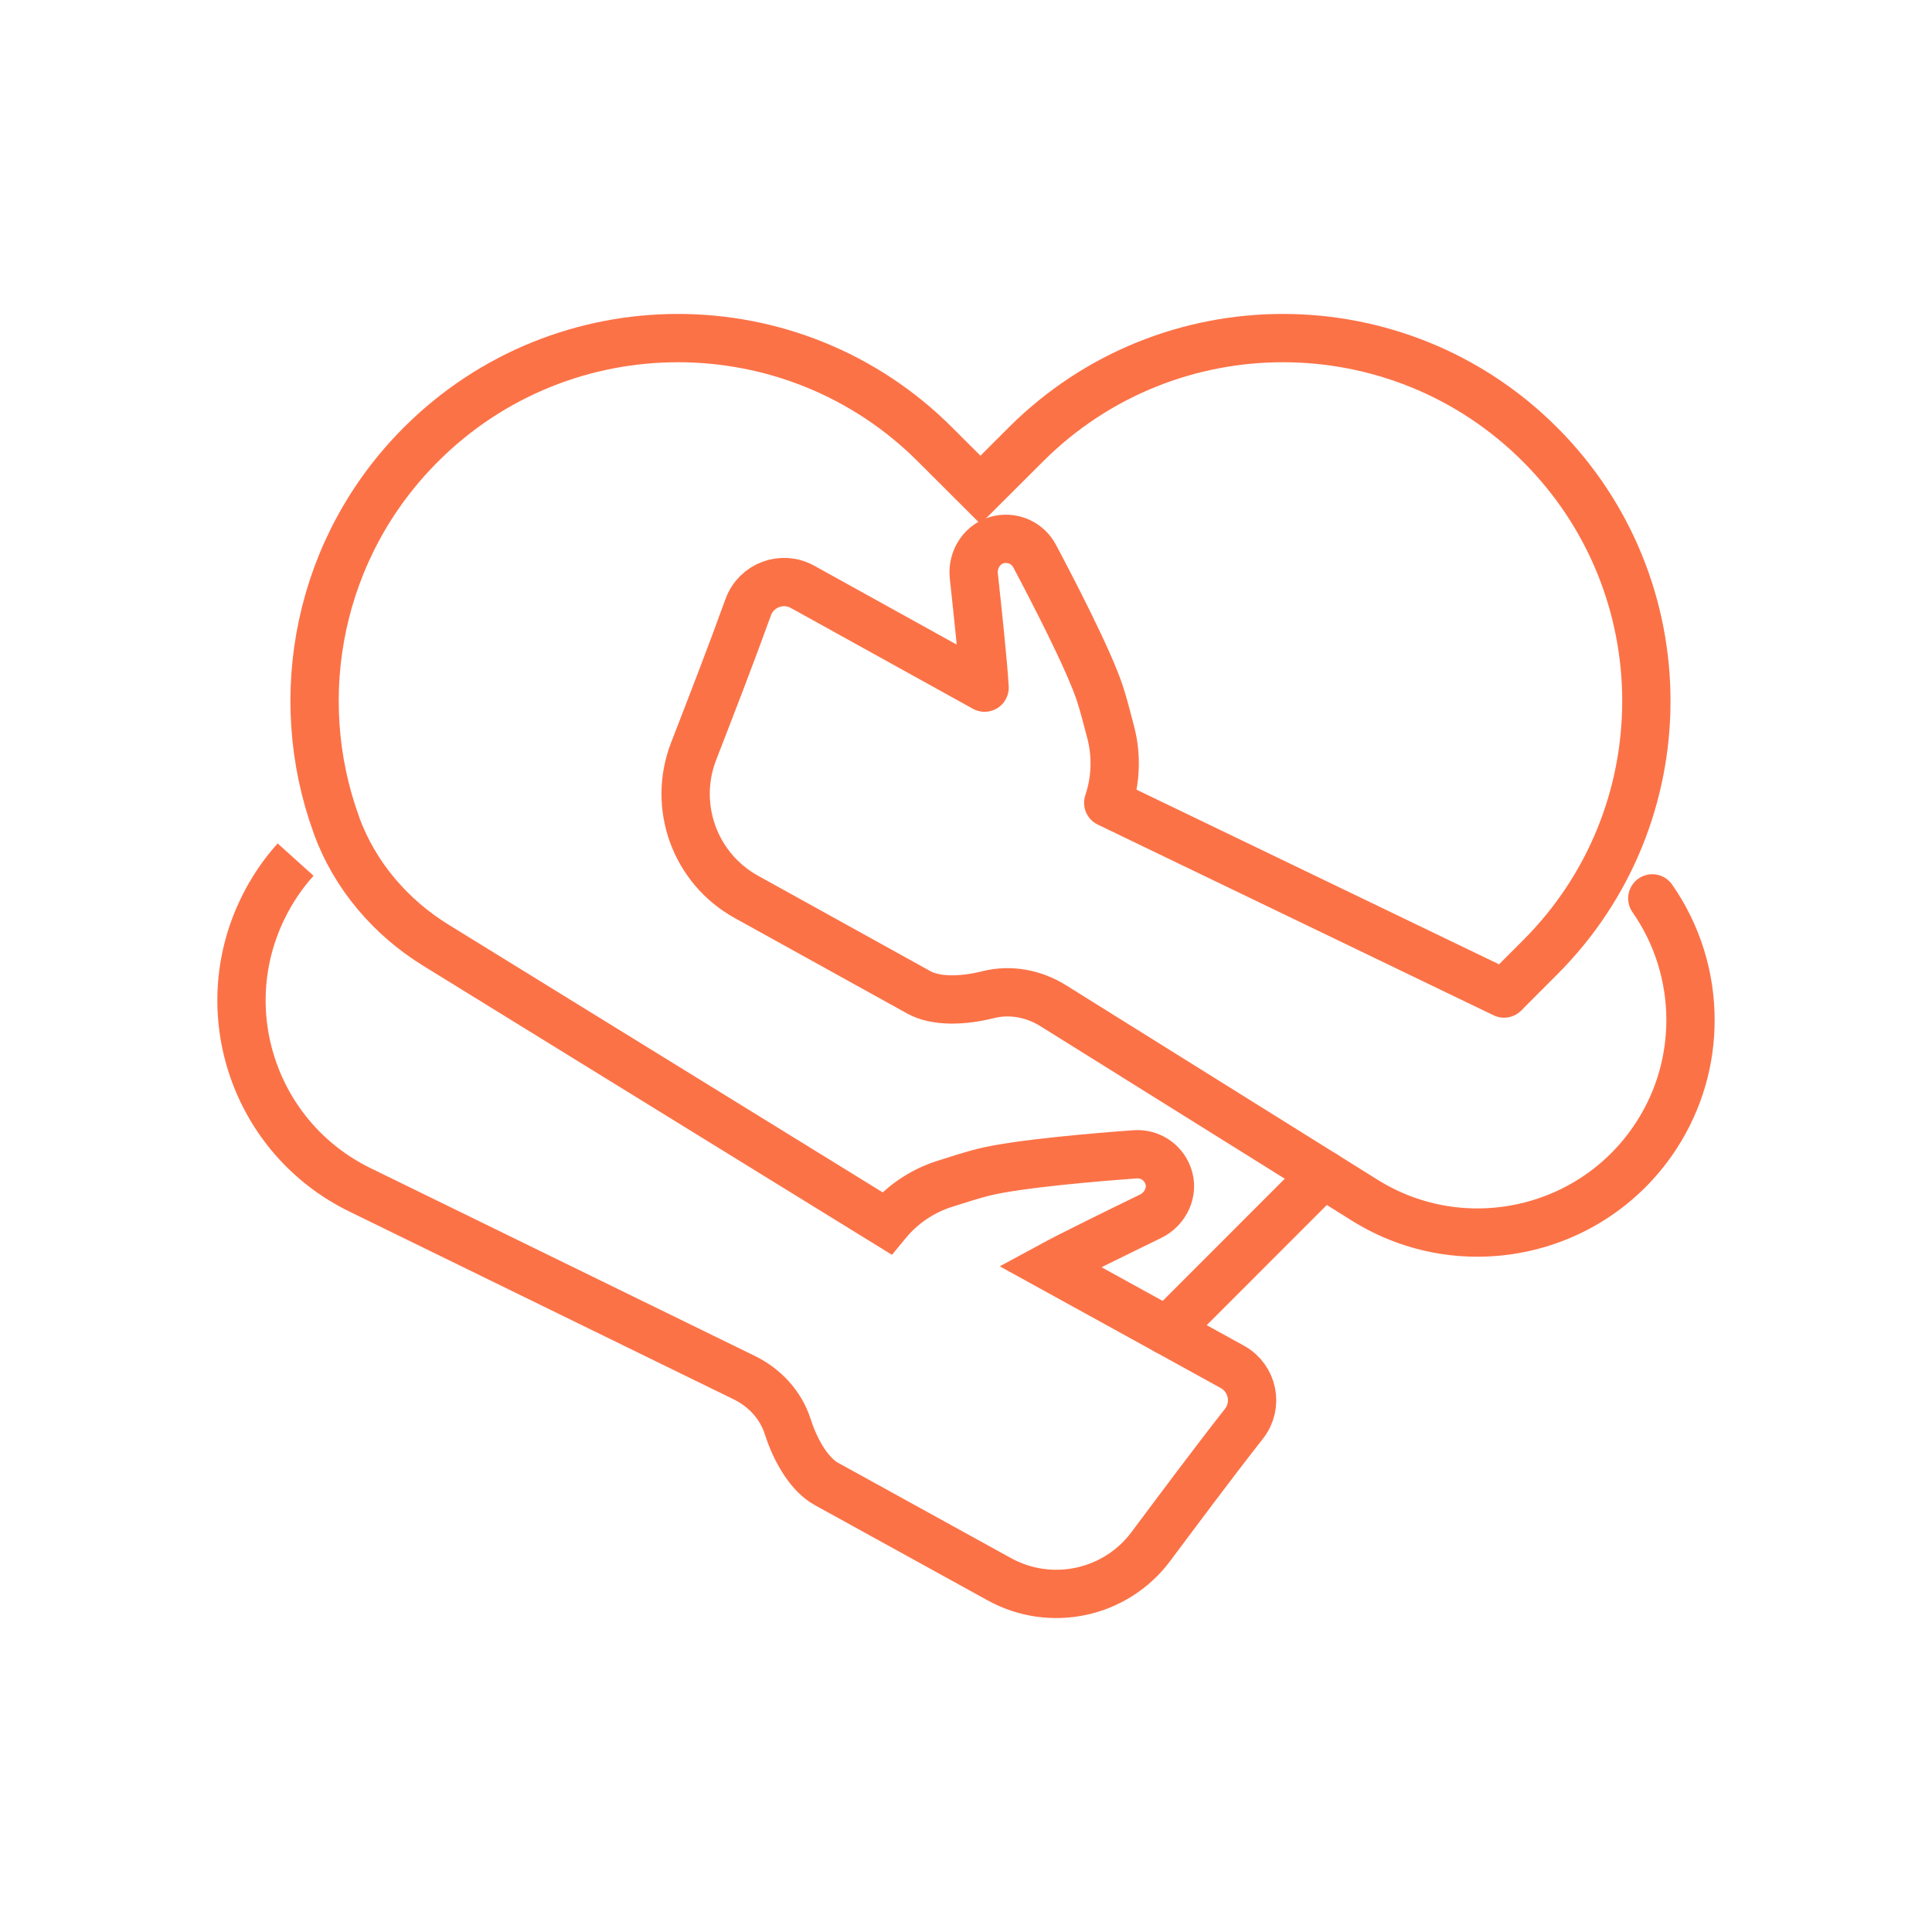 <svg width="40" height="40" viewBox="0 0 40 40" fill="none" xmlns="http://www.w3.org/2000/svg">
<path d="M27.398 24.313L24.16 27.553" stroke="#FC7247" stroke-miterlimit="10" stroke-linecap="round" stroke-linejoin="round"/>
<path d="M34.209 18.6C34.731 19.347 35 20.23 35 21.12C35 21.937 34.774 22.761 34.305 23.491C33.002 25.521 30.305 26.128 28.257 24.85L27.398 24.313L21.801 20.819C21.401 20.57 20.918 20.479 20.461 20.593C19.925 20.729 19.367 20.737 19.026 20.547L15.453 18.569C14.387 17.979 13.921 16.695 14.359 15.559C14.717 14.634 15.132 13.567 15.49 12.574C15.656 12.115 16.19 11.914 16.616 12.15L20.385 14.237C20.355 13.725 20.243 12.667 20.162 11.927C20.123 11.578 20.345 11.24 20.688 11.17C20.99 11.109 21.283 11.254 21.42 11.512C21.775 12.18 22.547 13.666 22.775 14.366C22.836 14.552 22.92 14.864 23 15.177C23.122 15.657 23.1 16.159 22.945 16.622L31.14 20.57" stroke="#FC7247" stroke-miterlimit="10" stroke-linecap="round" stroke-linejoin="round"/>
<path d="M6.12 17.797C5.857 18.089 5.63 18.421 5.447 18.795C4.384 20.959 5.282 23.573 7.45 24.633L15.41 28.523C15.832 28.729 16.164 29.087 16.308 29.533C16.477 30.061 16.769 30.537 17.113 30.725L20.689 32.696C21.757 33.285 23.095 32.997 23.825 32.022C24.418 31.229 25.103 30.308 25.755 29.477C26.055 29.095 25.941 28.536 25.515 28.3L24.16 27.553L21.741 26.221C22.192 25.976 23.149 25.509 23.82 25.182C24.135 25.03 24.305 24.666 24.183 24.339C24.076 24.05 23.796 23.877 23.503 23.899C22.75 23.953 21.078 24.091 20.361 24.27C20.17 24.317 19.863 24.412 19.556 24.511C19.082 24.662 18.669 24.947 18.358 25.325L9.028 19.572C8.088 18.993 7.347 18.129 6.968 17.093C6.966 17.087 6.963 17.08 6.962 17.073C5.999 14.42 6.585 11.33 8.717 9.201C11.654 6.266 16.42 6.266 19.357 9.201L20.299 10.141L21.241 9.201C24.179 6.266 28.944 6.266 31.882 9.201C34.821 12.136 34.821 16.893 31.882 19.826L31.139 20.57" stroke="#FC7247" stroke-miterlimit="10"/>
</svg>
